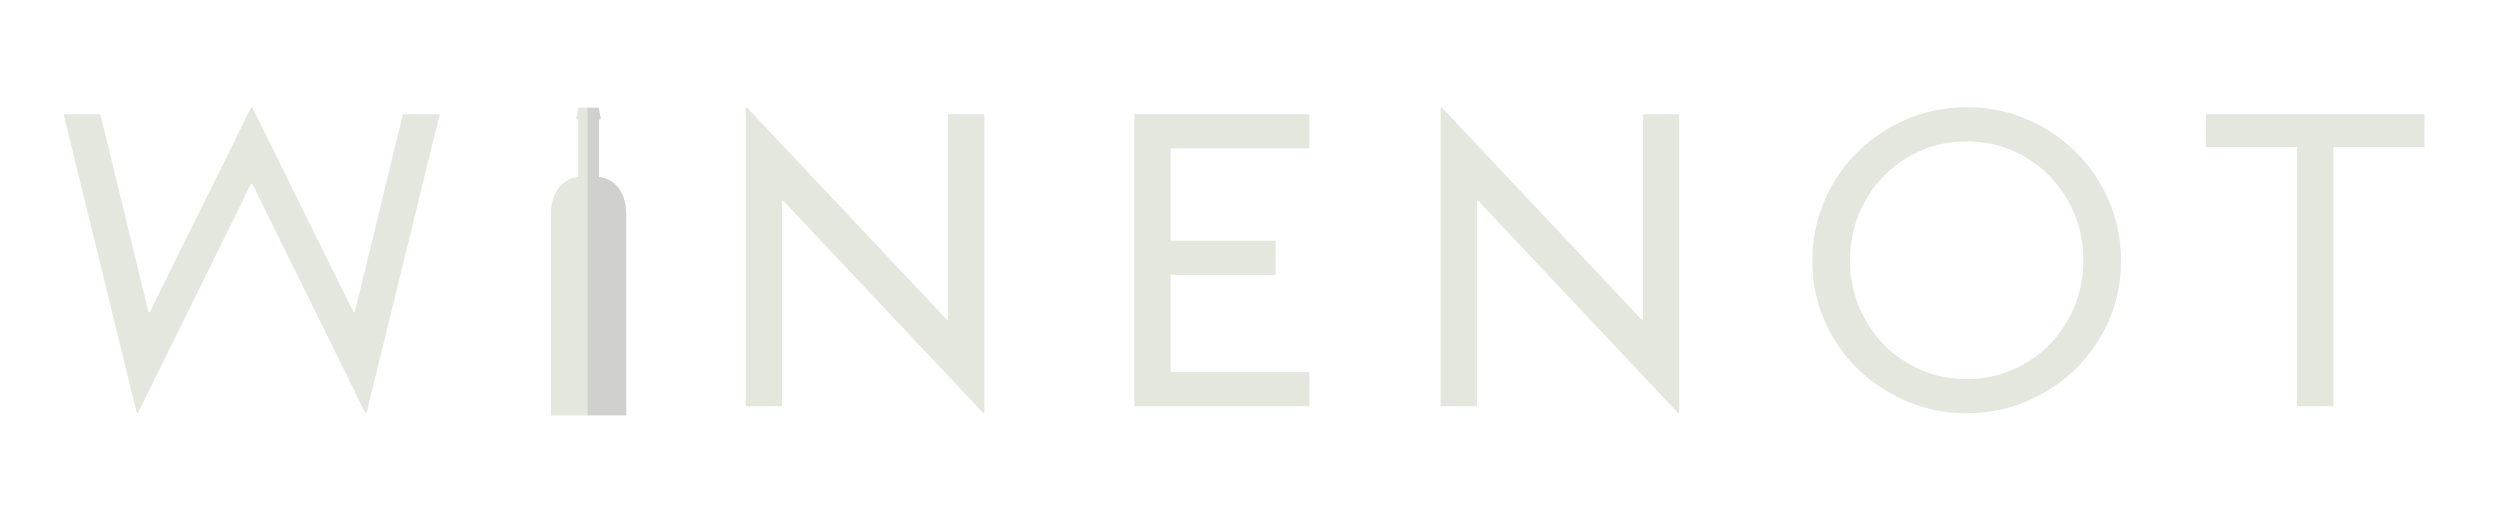 <?xml version="1.0" encoding="utf-8"?>
<!-- Generator: Adobe Illustrator 15.0.0, SVG Export Plug-In . SVG Version: 6.00 Build 0)  -->
<!DOCTYPE svg PUBLIC "-//W3C//DTD SVG 1.1//EN" "http://www.w3.org/Graphics/SVG/1.1/DTD/svg11.dtd">
<svg version="1.1" id="Layer_1" xmlns="http://www.w3.org/2000/svg" xmlns:xlink="http://www.w3.org/1999/xlink" x="0px" y="0px"
	 width="393px" height="79.91px" viewBox="0 0 393 79.91" enable-background="new 0 0 393 79.91" xml:space="preserve">
<g>
	<path fill="#E4E7DD" d="M39.457,16.924h0.207l15.899,32.143h0.206l7.572-31.109h5.781L57.627,64.896h-0.207L39.664,28.9h-0.207
		L21.7,64.896h-0.207L10,17.958h5.781l7.571,31.109h0.207L39.457,16.924z"/>
	<path fill="#E4E7DD" d="M123.154,31.585h-0.207v32.278h-5.712V16.924h0.207l31.384,33.312h0.207V17.958h5.712v46.938h-0.207
		L123.154,31.585z"/>
	<path fill="#E4E7DD" d="M178.311,63.863V17.958h27.53v5.367h-21.818v14.522h16.518v5.37h-16.518v15.278h21.818v5.368H178.311z"/>
	<path fill="#E4E7DD" d="M232.387,31.585h-0.207v32.278h-5.713V16.924h0.207l31.384,33.312h0.207V17.958h5.713v46.938h-0.208
		L232.387,31.585z"/>
	<path fill="#E4E7DD" d="M333.422,41.014c0,3.304-0.632,6.413-1.892,9.326c-1.264,2.915-2.995,5.448-5.198,7.605
		c-2.201,2.156-4.771,3.865-7.707,5.127c-2.937,1.262-6.081,1.893-9.43,1.893c-3.351,0-6.504-0.631-9.464-1.893
		c-2.959-1.262-5.54-2.971-7.742-5.127c-2.203-2.157-3.936-4.69-5.196-7.605c-1.263-2.913-1.894-6.022-1.894-9.326
		c0-3.349,0.631-6.493,1.894-9.429c1.261-2.936,2.993-5.496,5.196-7.675c2.202-2.179,4.783-3.899,7.742-5.163
		c2.96-1.26,6.113-1.891,9.464-1.891c3.349,0,6.493,0.63,9.43,1.891c2.936,1.263,5.506,2.983,7.707,5.163
		c2.203,2.179,3.935,4.739,5.198,7.675C332.79,34.521,333.422,37.665,333.422,41.014z M327.503,40.945
		c0-2.651-0.481-5.119-1.445-7.405c-0.963-2.287-2.271-4.263-3.923-5.933c-1.652-1.669-3.591-2.983-5.816-3.944
		c-2.226-0.958-4.623-1.44-7.191-1.44c-2.524,0-4.898,0.482-7.124,1.44c-2.225,0.961-4.163,2.274-5.816,3.944
		c-1.651,1.669-2.959,3.646-3.923,5.933c-0.963,2.286-1.445,4.754-1.445,7.405c0,2.604,0.482,5.05,1.445,7.337
		c0.964,2.286,2.271,4.264,3.923,5.932c1.653,1.67,3.592,2.983,5.816,3.942c2.226,0.961,4.6,1.439,7.124,1.439
		c2.568,0,4.966-0.479,7.191-1.439c2.226-0.959,4.164-2.272,5.816-3.942c1.651-1.668,2.96-3.646,3.923-5.932
		C327.021,45.995,327.503,43.55,327.503,40.945z"/>
	<path fill="#E4E7DD" d="M366.81,23.119v40.745h-5.713V23.119h-14.314v-5.161h34.343v5.161H366.81z"/>
</g>
<path fill="#E4E7DD" d="M90.891,27.816c0,0-4.292,0.159-4.292,6.087c0,3.843,0,31.395,0,31.395h6.087V16.924h-1.762l-0.32,1.762
	l0.286,0.126L90.891,27.816z"/>
<path fill="#D0D1CD" d="M94.159,27.816c0,0,4.292,0.159,4.292,6.087c0,3.843,0,31.395,0,31.395h-6.086V16.924h1.762l0.321,1.762
	l-0.287,0.126L94.159,27.816z"/>
</svg>
